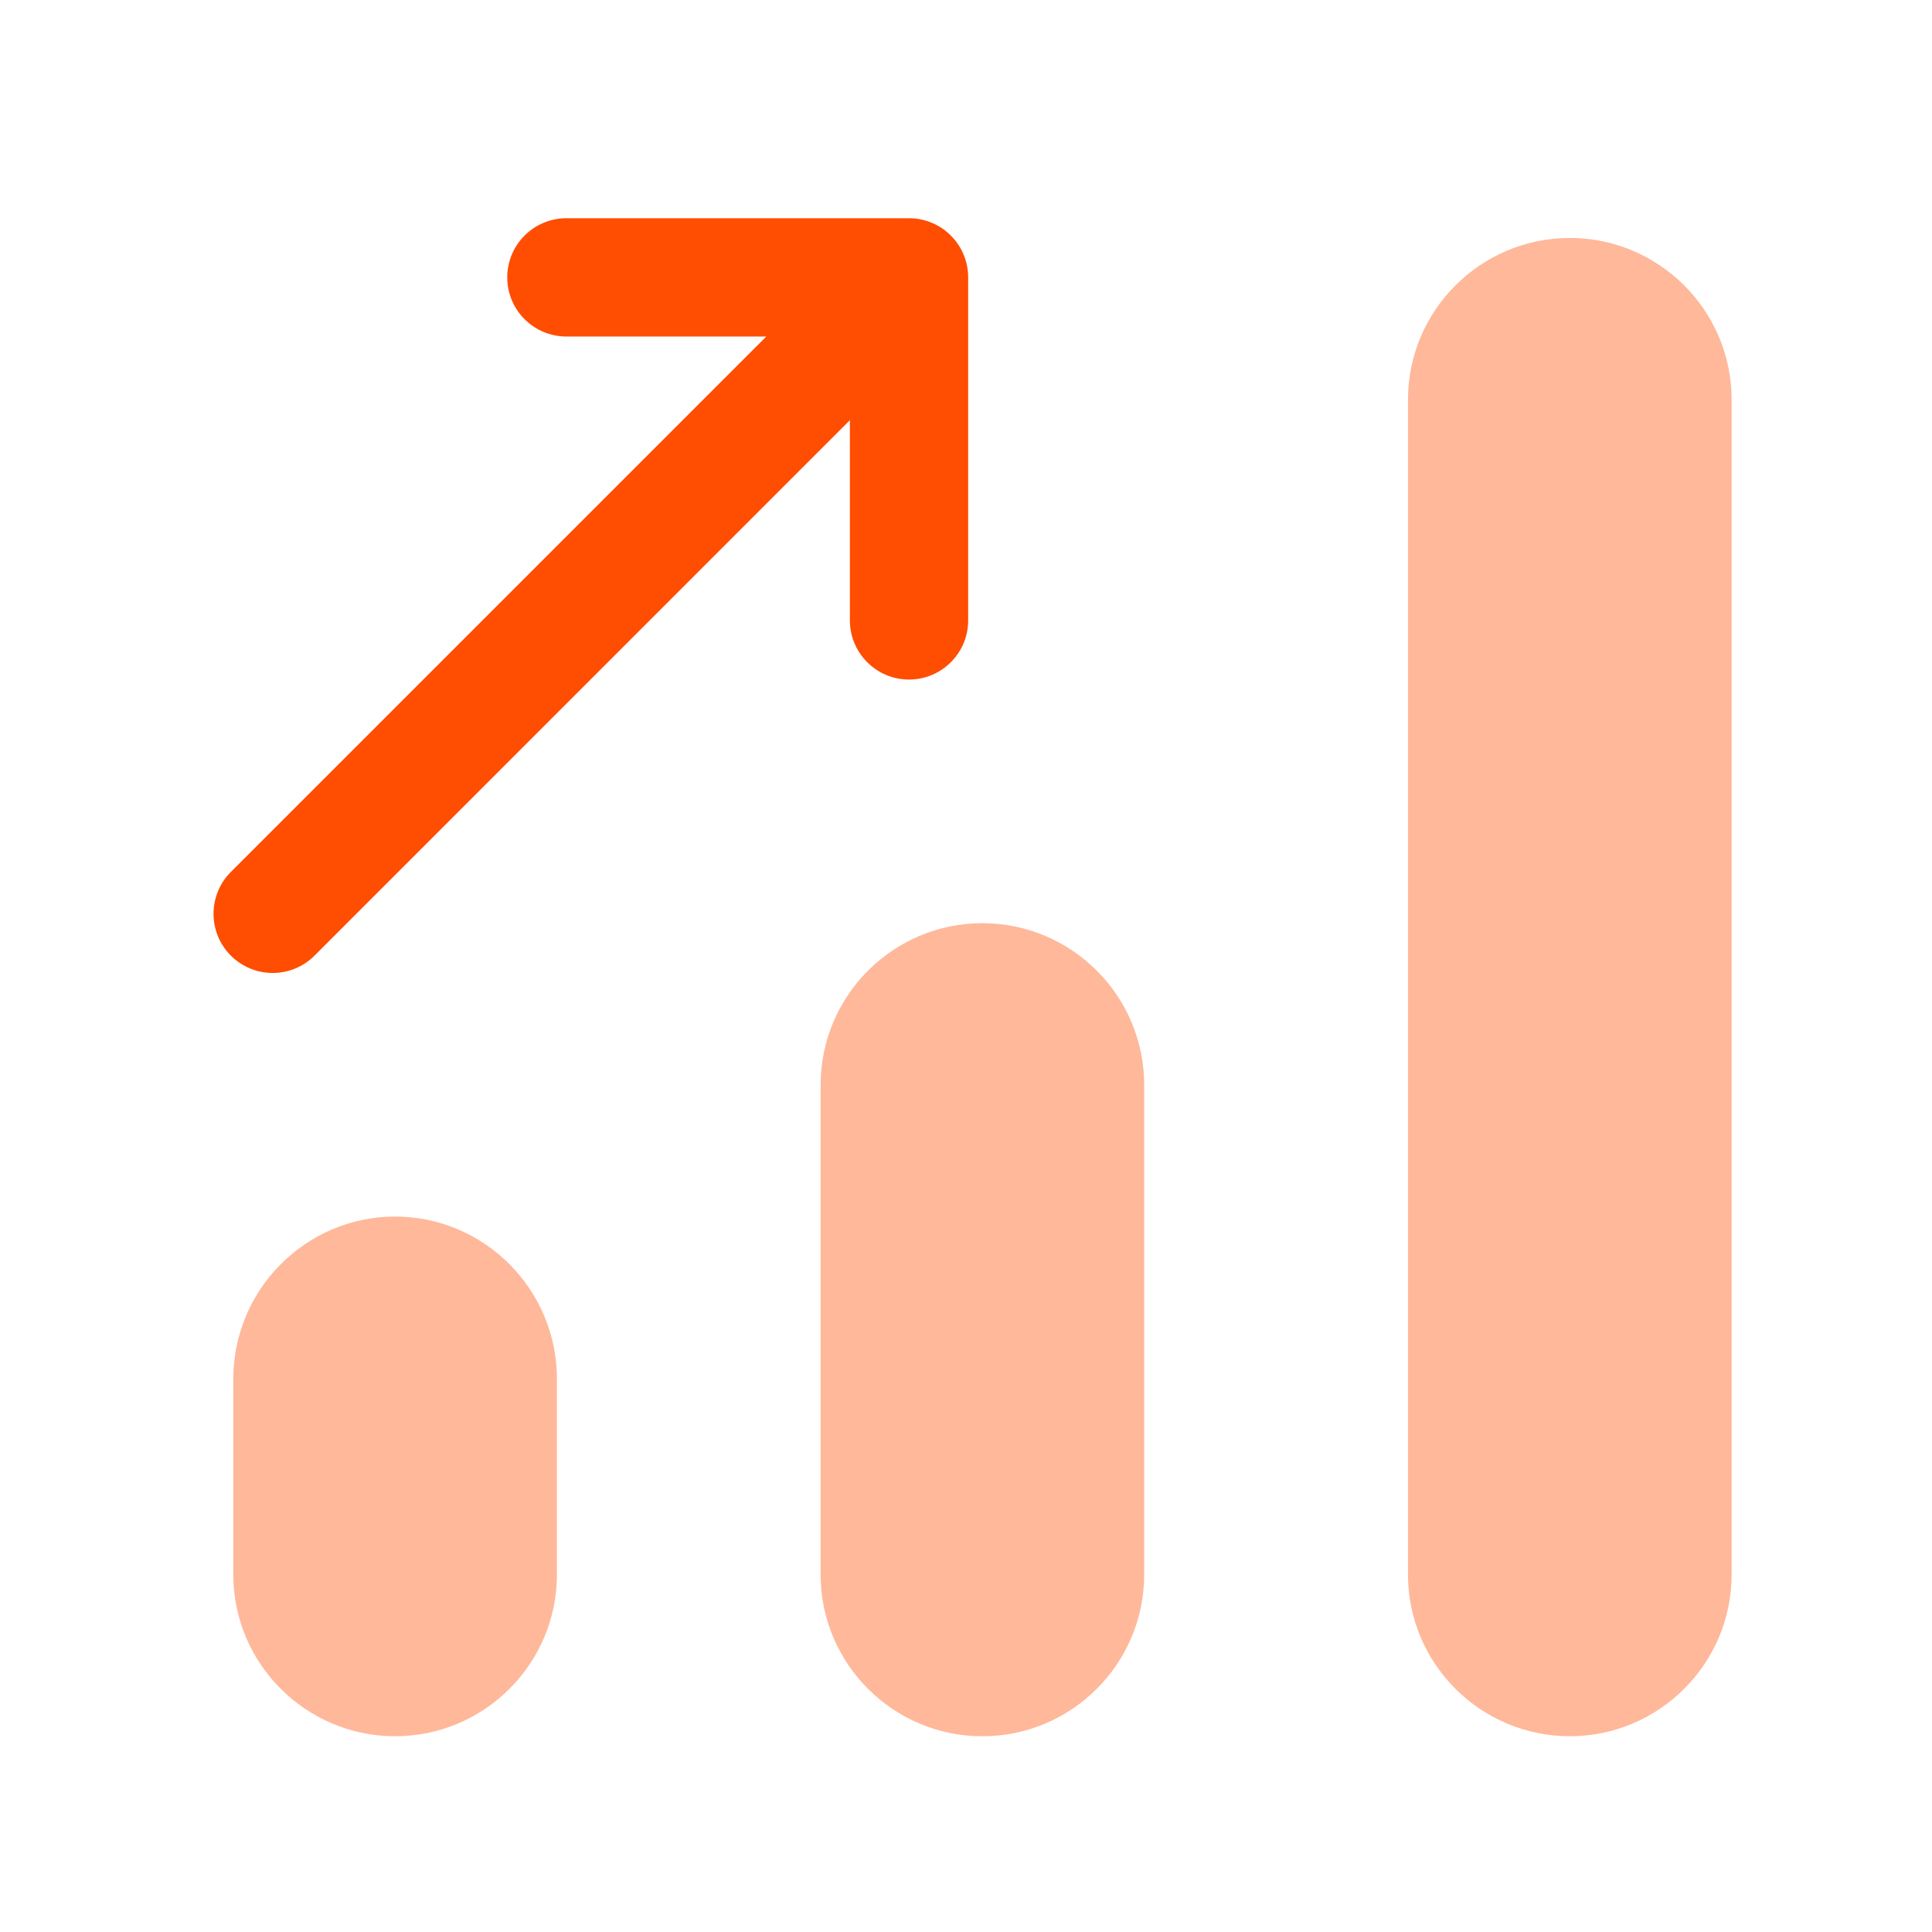 <svg width="49" height="49" viewBox="0 0 49 49" fill="none" xmlns="http://www.w3.org/2000/svg">
<g opacity="0.4">
<path fill-rule="evenodd" clip-rule="evenodd" d="M10.021 30.855C7.759 30.855 5.917 32.703 5.917 34.975V39.935C5.917 42.195 7.759 44.035 10.021 44.035C12.283 44.035 14.125 42.195 14.125 39.935V34.975C14.125 32.703 12.283 30.855 10.021 30.855Z" fill="#FF4D02"/>
<path fill-rule="evenodd" clip-rule="evenodd" d="M24.915 23.414C22.653 23.414 20.813 25.254 20.813 27.516V39.936C20.813 42.196 22.653 44.036 24.915 44.036C27.177 44.036 29.019 42.196 29.019 39.936V27.516C29.019 25.254 27.177 23.414 24.915 23.414Z" fill="#FF4D02"/>
<path fill-rule="evenodd" clip-rule="evenodd" d="M39.814 6.035C37.552 6.035 35.71 7.875 35.71 10.135V39.935C35.71 42.195 37.552 44.035 39.814 44.035C42.076 44.035 43.918 42.195 43.918 39.935V10.135C43.918 7.875 42.076 6.035 39.814 6.035Z" fill="#FF4D02"/>
</g>
<path fill-rule="evenodd" clip-rule="evenodd" d="M7.977 24.237L21.555 10.657V15.735C21.555 16.563 22.227 17.235 23.055 17.235C23.883 17.235 24.555 16.563 24.555 15.735V7.011C24.551 6.817 24.513 6.631 24.441 6.463C24.369 6.285 24.261 6.119 24.115 5.975C23.971 5.829 23.803 5.719 23.623 5.647C23.447 5.575 23.257 5.535 23.055 5.535H14.365C13.537 5.535 12.865 6.207 12.865 7.035C12.865 7.863 13.537 8.535 14.365 8.535H19.435L5.855 22.115C5.269 22.701 5.269 23.651 5.855 24.237C6.149 24.529 6.531 24.677 6.917 24.677C7.301 24.677 7.685 24.529 7.977 24.237Z" fill="#FF4D02"/>
</svg>
